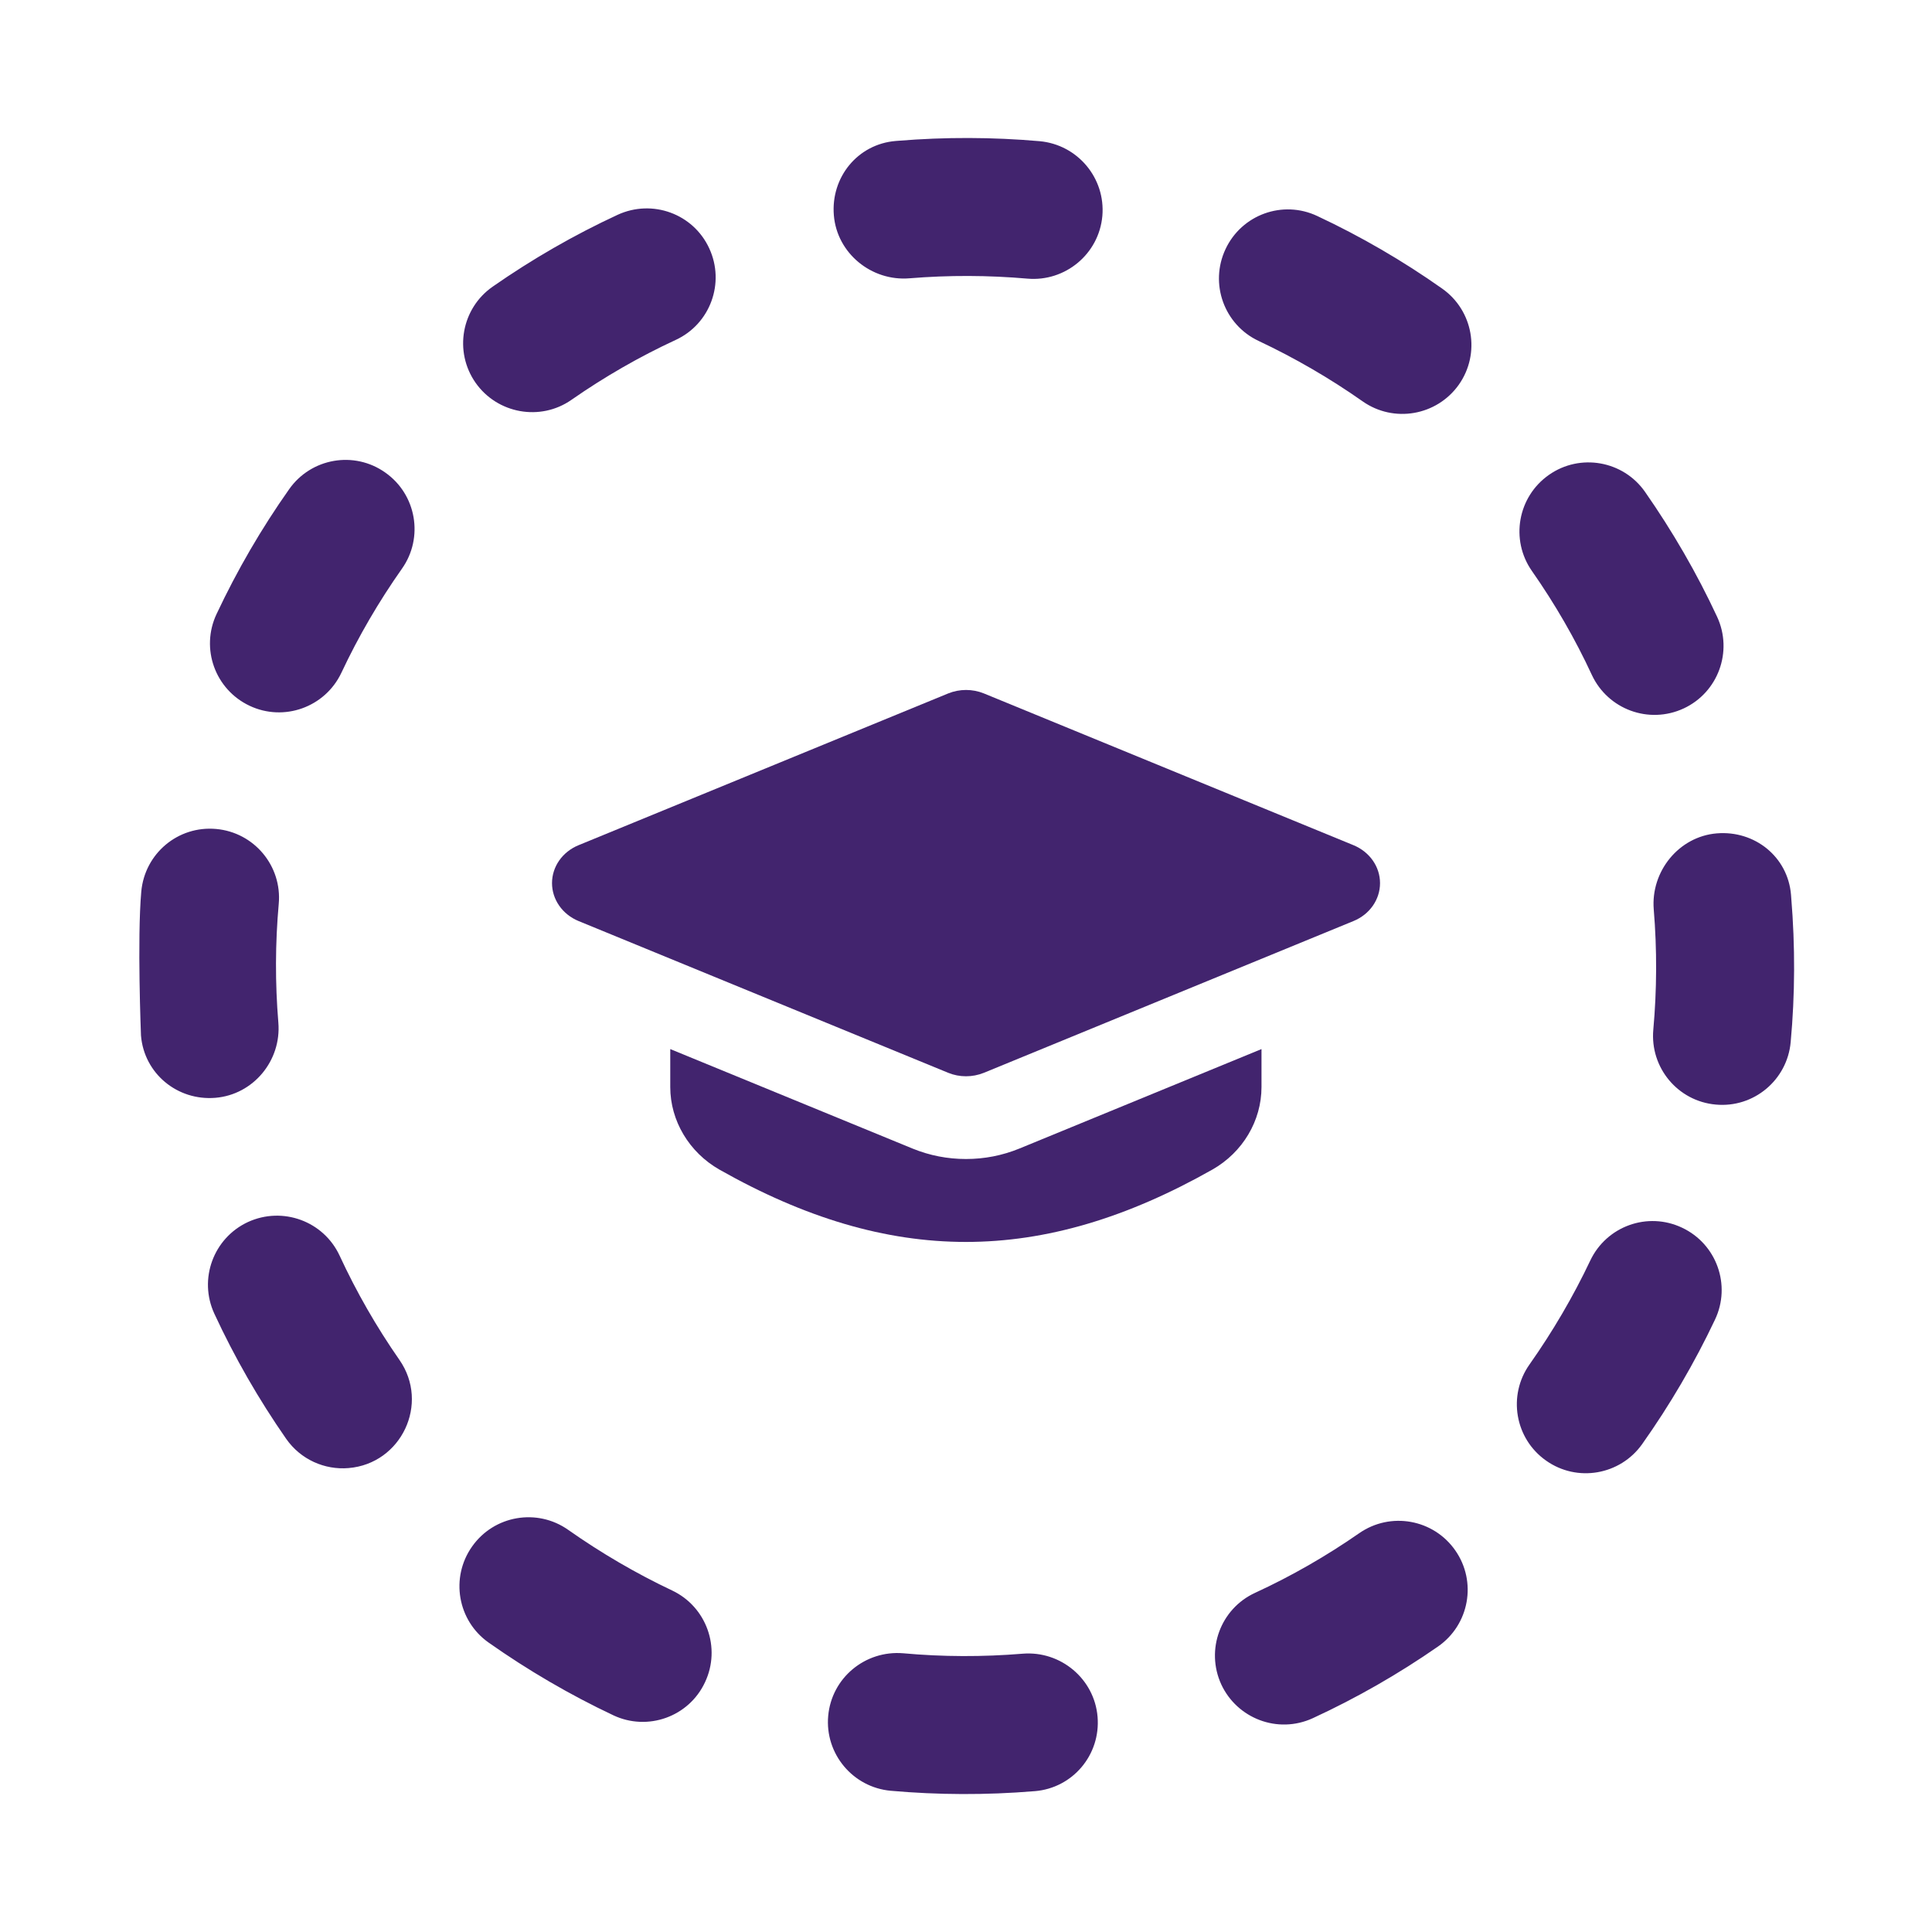 <svg width="40" height="40" viewBox="0 0 40 40" fill="none" xmlns="http://www.w3.org/2000/svg">
<path d="M20 22.283C19.873 22.283 19.748 22.259 19.631 22.211L11.978 19.069C11.646 18.932 11.429 18.625 11.429 18.284C11.429 17.943 11.644 17.636 11.978 17.499L19.631 14.357C19.866 14.261 20.136 14.261 20.371 14.357L28.023 17.499C28.355 17.636 28.572 17.943 28.572 18.284C28.572 18.625 28.357 18.932 28.023 19.069L20.371 22.211C20.251 22.259 20.126 22.283 20 22.283Z" fill="#42246E"/>
<path d="M21.109 23.778C20.753 23.924 20.381 23.996 20 23.996C19.618 23.996 19.247 23.924 18.894 23.78L13.877 21.72V22.506C13.877 23.204 14.268 23.858 14.894 24.215C16.659 25.214 18.328 25.713 19.998 25.713C21.667 25.713 23.336 25.213 25.101 24.215C25.729 23.858 26.118 23.204 26.118 22.506V21.72L21.109 23.778Z" fill="#42246E"/>
<path d="M21.425 37.084L21.408 37.085C20.417 37.167 19.421 37.163 18.442 37.076C17.656 37.005 17.076 36.309 17.147 35.525C17.218 34.74 17.91 34.165 18.698 34.229C19.515 34.304 20.347 34.306 21.174 34.238C21.96 34.174 22.659 34.759 22.724 35.545C22.789 36.331 22.211 37.019 21.425 37.084ZM25.285 34.874C24.956 34.157 25.268 33.308 25.985 32.978C26.737 32.632 27.462 32.215 28.143 31.742C28.79 31.293 29.68 31.452 30.131 32.101C30.582 32.748 30.421 33.638 29.773 34.089C28.955 34.658 28.082 35.157 27.181 35.573C26.448 35.909 25.61 35.574 25.285 34.874ZM12.698 35.513C11.801 35.09 10.933 34.583 10.118 34.009C9.472 33.555 9.319 32.662 9.774 32.019C10.228 31.373 11.121 31.22 11.764 31.674C12.445 32.153 13.167 32.575 13.915 32.929C14.628 33.266 14.933 34.118 14.596 34.83C14.261 35.547 13.407 35.848 12.698 35.513ZM32.008 30.239C31.364 29.785 31.211 28.892 31.668 28.248C32.147 27.568 32.571 26.845 32.925 26.098C33.264 25.384 34.114 25.08 34.827 25.419C35.541 25.756 35.846 26.608 35.507 27.322C35.084 28.216 34.575 29.086 33.999 29.899C33.546 30.538 32.654 30.698 32.008 30.239ZM7.215 30.395C6.724 30.436 6.226 30.221 5.924 29.788C5.356 28.972 4.856 28.102 4.438 27.199C4.106 26.482 4.419 25.633 5.133 25.301C5.852 24.971 6.699 25.282 7.031 25.996C7.379 26.748 7.796 27.475 8.269 28.154C8.9 29.059 8.31 30.305 7.215 30.395ZM35.523 22.869C34.736 22.799 34.159 22.102 34.23 21.318C34.304 20.495 34.308 19.658 34.239 18.828C34.175 18.042 34.758 17.319 35.544 17.254C36.33 17.189 37.016 17.739 37.081 18.525L37.086 18.593C37.168 19.586 37.165 20.591 37.074 21.576C37.003 22.361 36.309 22.942 35.523 22.869ZM4.459 22.729C3.673 22.794 2.984 22.227 2.919 21.441C2.919 21.441 2.838 19.433 2.925 18.459C2.996 17.674 3.683 17.091 4.476 17.163C5.262 17.234 5.842 17.928 5.771 18.714C5.698 19.524 5.695 20.352 5.763 21.173C5.828 21.959 5.245 22.664 4.459 22.729ZM32.958 13.975C32.611 13.225 32.192 12.501 31.717 11.822C31.264 11.175 31.422 10.285 32.069 9.832C32.713 9.379 33.608 9.537 34.059 10.184C34.629 11.001 35.133 11.871 35.551 12.77C35.883 13.487 35.572 14.336 34.858 14.668C34.135 15.002 33.29 14.685 32.958 13.975ZM5.167 14.612C4.453 14.275 4.147 13.426 4.484 12.712C4.908 11.81 5.413 10.941 5.987 10.128C6.441 9.483 7.333 9.327 7.977 9.784C8.623 10.238 8.776 11.131 8.322 11.774C7.844 12.452 7.422 13.175 7.069 13.927C6.729 14.647 5.874 14.947 5.167 14.612ZM28.211 8.309C27.533 7.832 26.808 7.412 26.059 7.059C25.345 6.724 25.037 5.874 25.373 5.158C25.708 4.443 26.558 4.134 27.274 4.473C28.175 4.895 29.044 5.4 29.857 5.974C30.503 6.428 30.658 7.318 30.204 7.964C29.747 8.608 28.857 8.763 28.211 8.309ZM9.845 7.923C9.394 7.276 9.553 6.386 10.2 5.935C11.015 5.367 11.885 4.865 12.788 4.447C13.505 4.117 14.354 4.425 14.684 5.142C15.016 5.857 14.705 6.708 13.989 7.038C13.237 7.386 12.512 7.804 11.833 8.277C11.189 8.728 10.296 8.567 9.845 7.923ZM21.274 5.769C20.464 5.698 19.642 5.695 18.829 5.762C18.043 5.827 17.328 5.243 17.264 4.457C17.199 3.671 17.757 2.984 18.543 2.919L18.594 2.915C19.568 2.835 20.553 2.838 21.523 2.923C22.31 2.994 22.891 3.686 22.823 4.472C22.752 5.262 22.051 5.836 21.274 5.769Z" fill="#42246E"/>
</svg>
